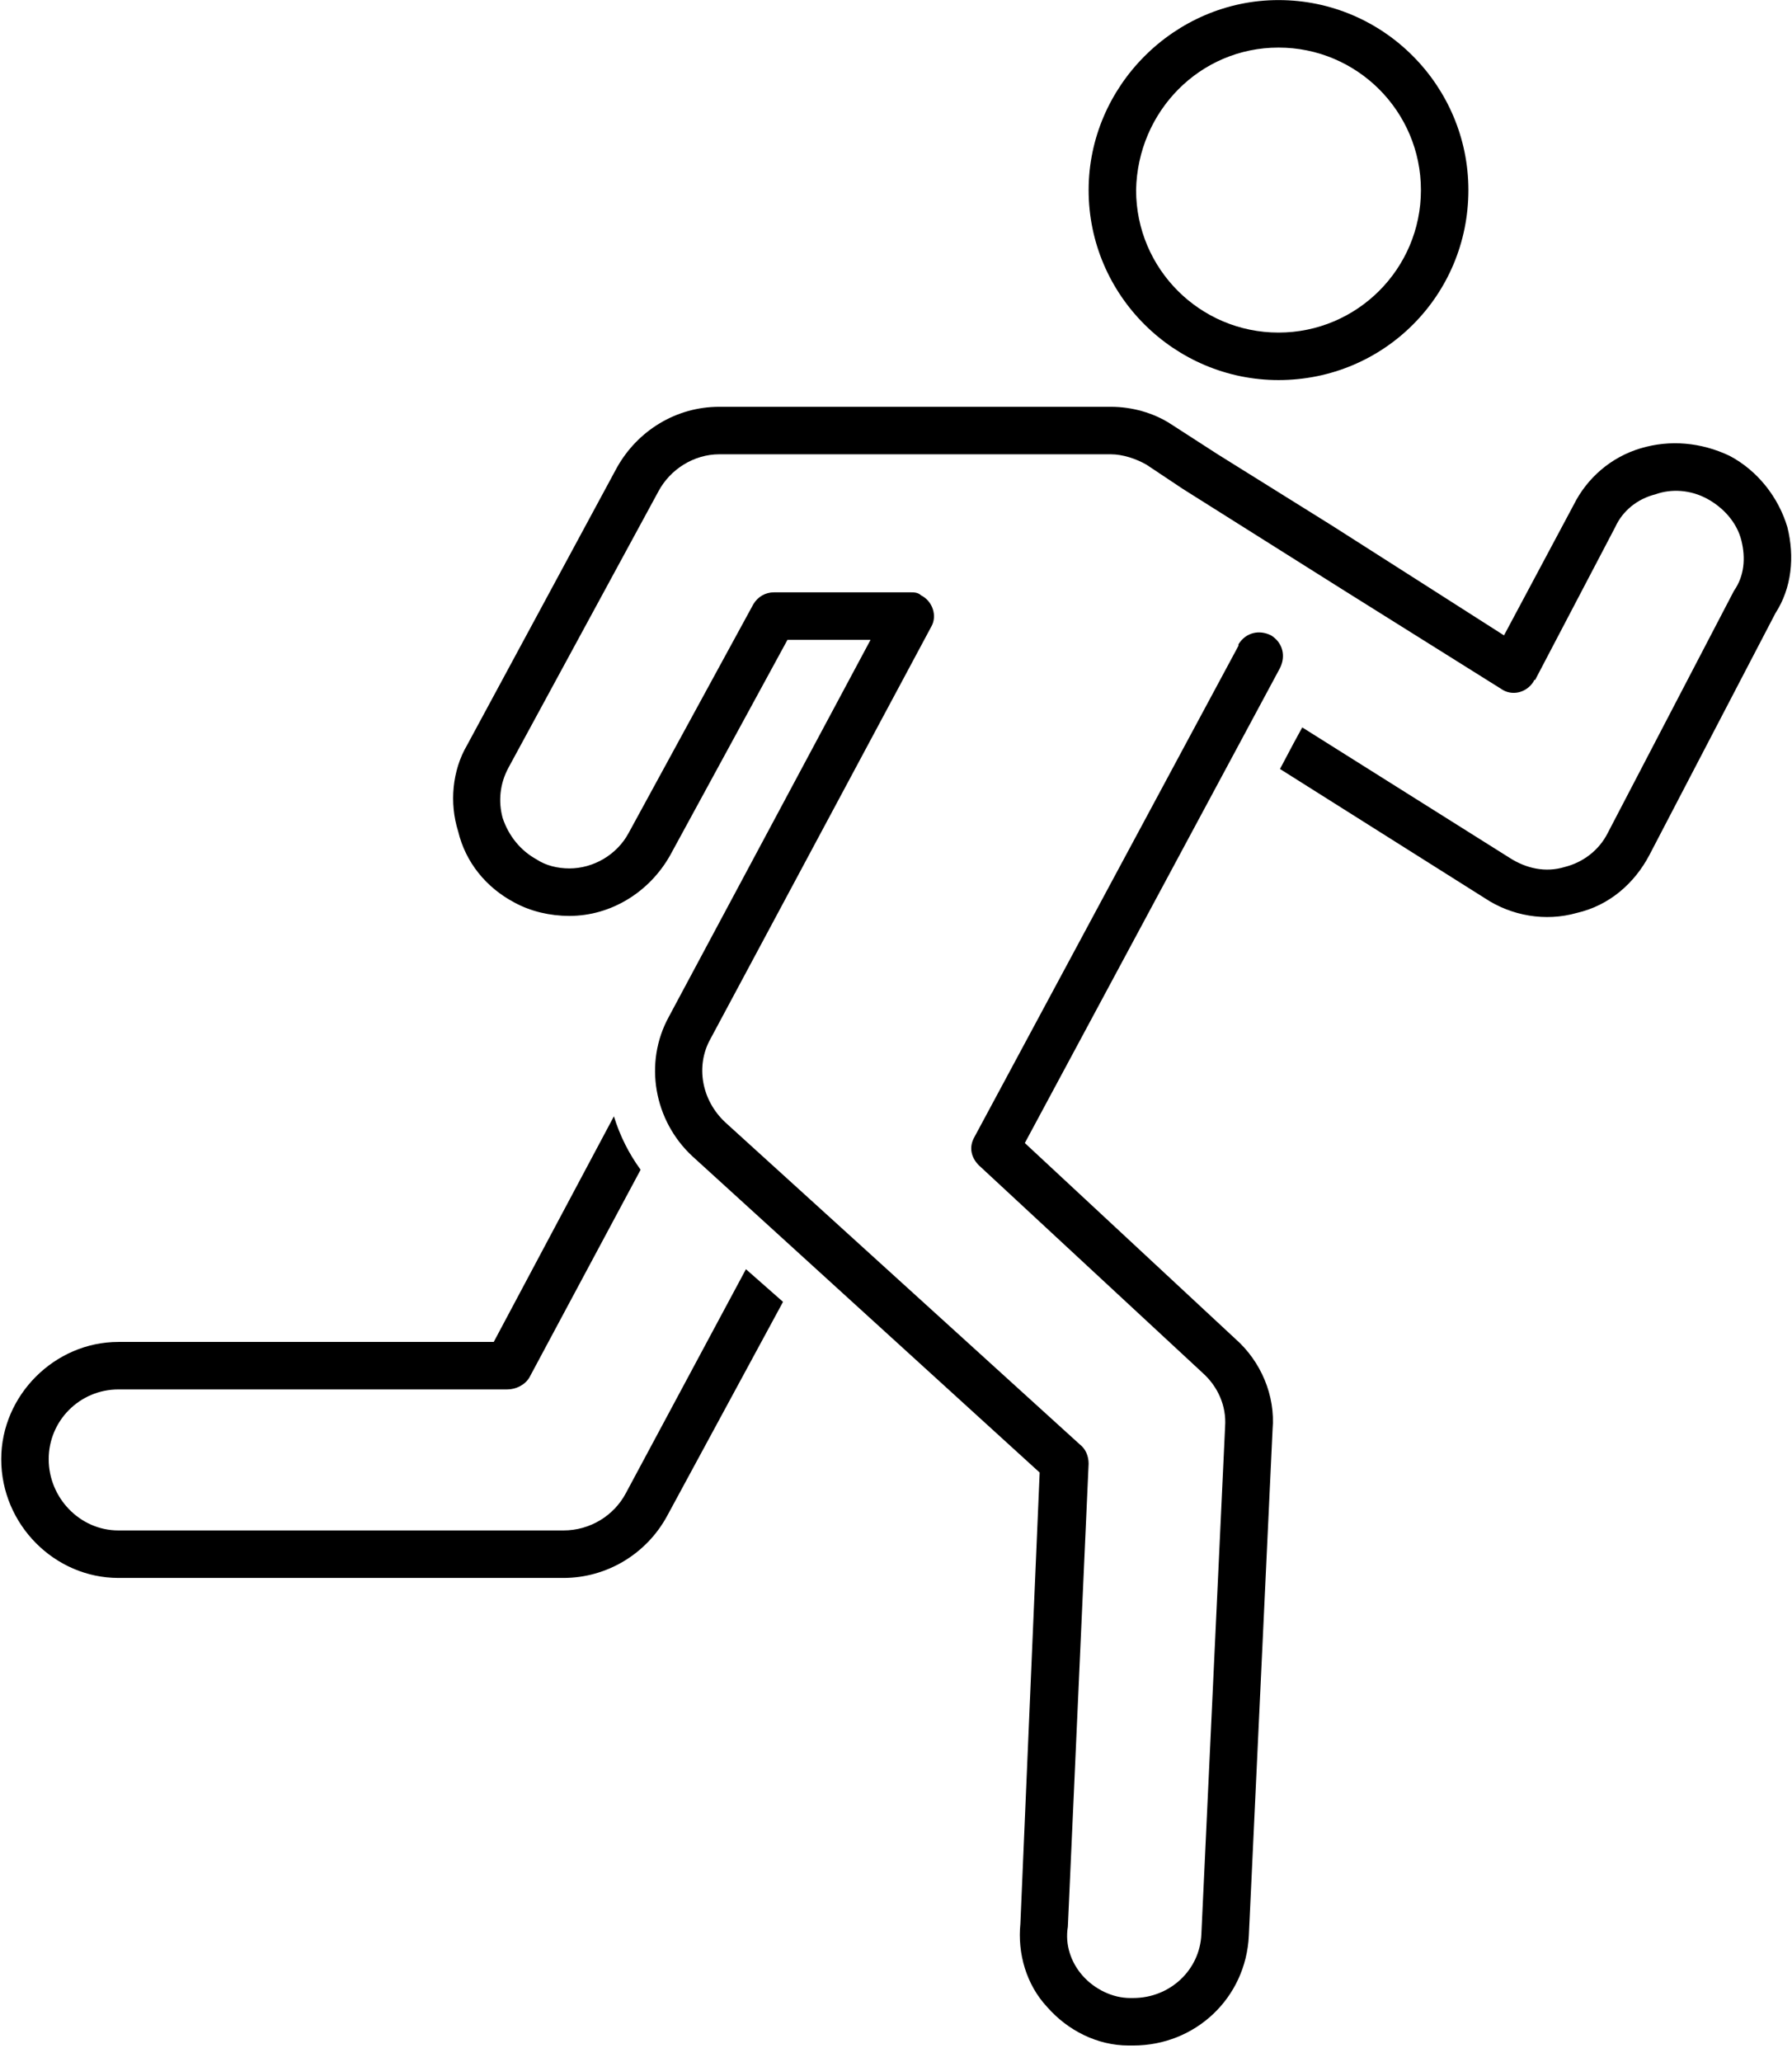 <?xml version="1.0" encoding="UTF-8" standalone="no"?>
<!DOCTYPE svg PUBLIC "-//W3C//DTD SVG 1.1//EN" "http://www.w3.org/Graphics/SVG/1.1/DTD/svg11.dtd">
<svg width="100%" height="100%" viewBox="0 0 100 115" version="1.1" xmlns="http://www.w3.org/2000/svg" xmlns:xlink="http://www.w3.org/1999/xlink" xml:space="preserve" xmlns:serif="http://www.serif.com/" style="fill-rule:evenodd;clip-rule:evenodd;stroke-linejoin:round;stroke-miterlimit:2;">
    <g transform="matrix(1,0,0,1,-1998.93,-360)">
        <g transform="matrix(0.398,0,0,0.398,1190.74,319.168)">
            <g transform="matrix(0.208,0,0,0.208,1998.56,88.044)">
                <path d="M1016,326C1087,326 1144,269 1144,198C1144,128 1087,70 1016,70C946,70 888,128 888,198C888,269 946,326 1016,326ZM1016,102C1069,102 1112,145 1112,198C1112,251 1069,294 1016,294C963,294 920,251 920,198C921,145 963,102 1016,102Z" style="fill-rule:nonzero;"/>
            </g>
            <g transform="matrix(0.208,0,0,0.208,1998.56,88.044)">
                <path d="M576,1076C568,1091 552,1101 534,1101L234,1101C208,1101 187,1079 187,1053C187,1027 208,1006 234,1006L496,1006C502,1006 508,1003 511,998L586,858C578,847 572,835 568,822L487,974L234,974C191,974 155,1010 155,1053C155,1097 191,1133 234,1133L534,1133C563,1133 590,1117 604,1091L682,947L657,925L576,1076Z" style="fill-rule:nonzero;"/>
            </g>
            <g transform="matrix(0.208,0,0,0.208,1998.56,88.044)">
                <path d="M1359,425C1353,405 1339,387 1320,377C1301,368 1280,366 1260,372C1240,378 1224,392 1215,410L1168,498L1121,468L1052,424L975,376L944,356C932,348 917,344 903,344L639,344C610,344 584,360 570,385L469,572C459,589 457,611 463,630C468,651 482,668 501,678C512,684 525,687 538,687C566,687 592,671 606,646L685,501L741,501L605,755C588,786 595,825 621,849L855,1062L842,1366C840,1386 846,1407 860,1422C874,1438 894,1448 915,1448L918,1448C960,1448 994,1416 996,1374L1012,1033C1014,1010 1004,987 987,972L845,840L1017,520C1021,512 1019,503 1011,498C1003,494 994,496 989,504L989,505L811,836C807,843 809,850 814,855L965,995C975,1004 981,1017 980,1031L964,1373C963,1397 943,1416 918,1416L916,1416C904,1416 892,1410 884,1401C876,1392 872,1380 874,1368L888,1056C888,1051 886,1046 882,1043L643,826C627,811 623,788 633,770L782,492C786,485 783,475 775,471C773,469 770,469 768,469L676,469C670,469 665,472 662,477L578,631C570,646 554,655 538,655C530,655 522,653 516,649C505,643 497,633 493,621C490,610 491,598 497,587L598,401C606,386 622,376 639,376L903,376C911,376 920,379 927,383L951,399L1059,467L1166,534C1173,539 1183,537 1188,529C1188,529 1188,528 1189,528L1243,425C1248,414 1258,406 1270,403C1281,399 1294,400 1305,406C1316,412 1325,422 1328,434C1331,446 1330,458 1323,468L1238,631C1232,643 1221,651 1209,654C1196,658 1183,655 1172,648L1032,560L1026,571L1017,588L1155,675C1173,687 1196,691 1217,685C1239,680 1256,665 1266,646L1351,483C1362,466 1364,445 1359,425Z" style="fill-rule:nonzero;"/>
            </g>
        </g>
    </g>
</svg>
